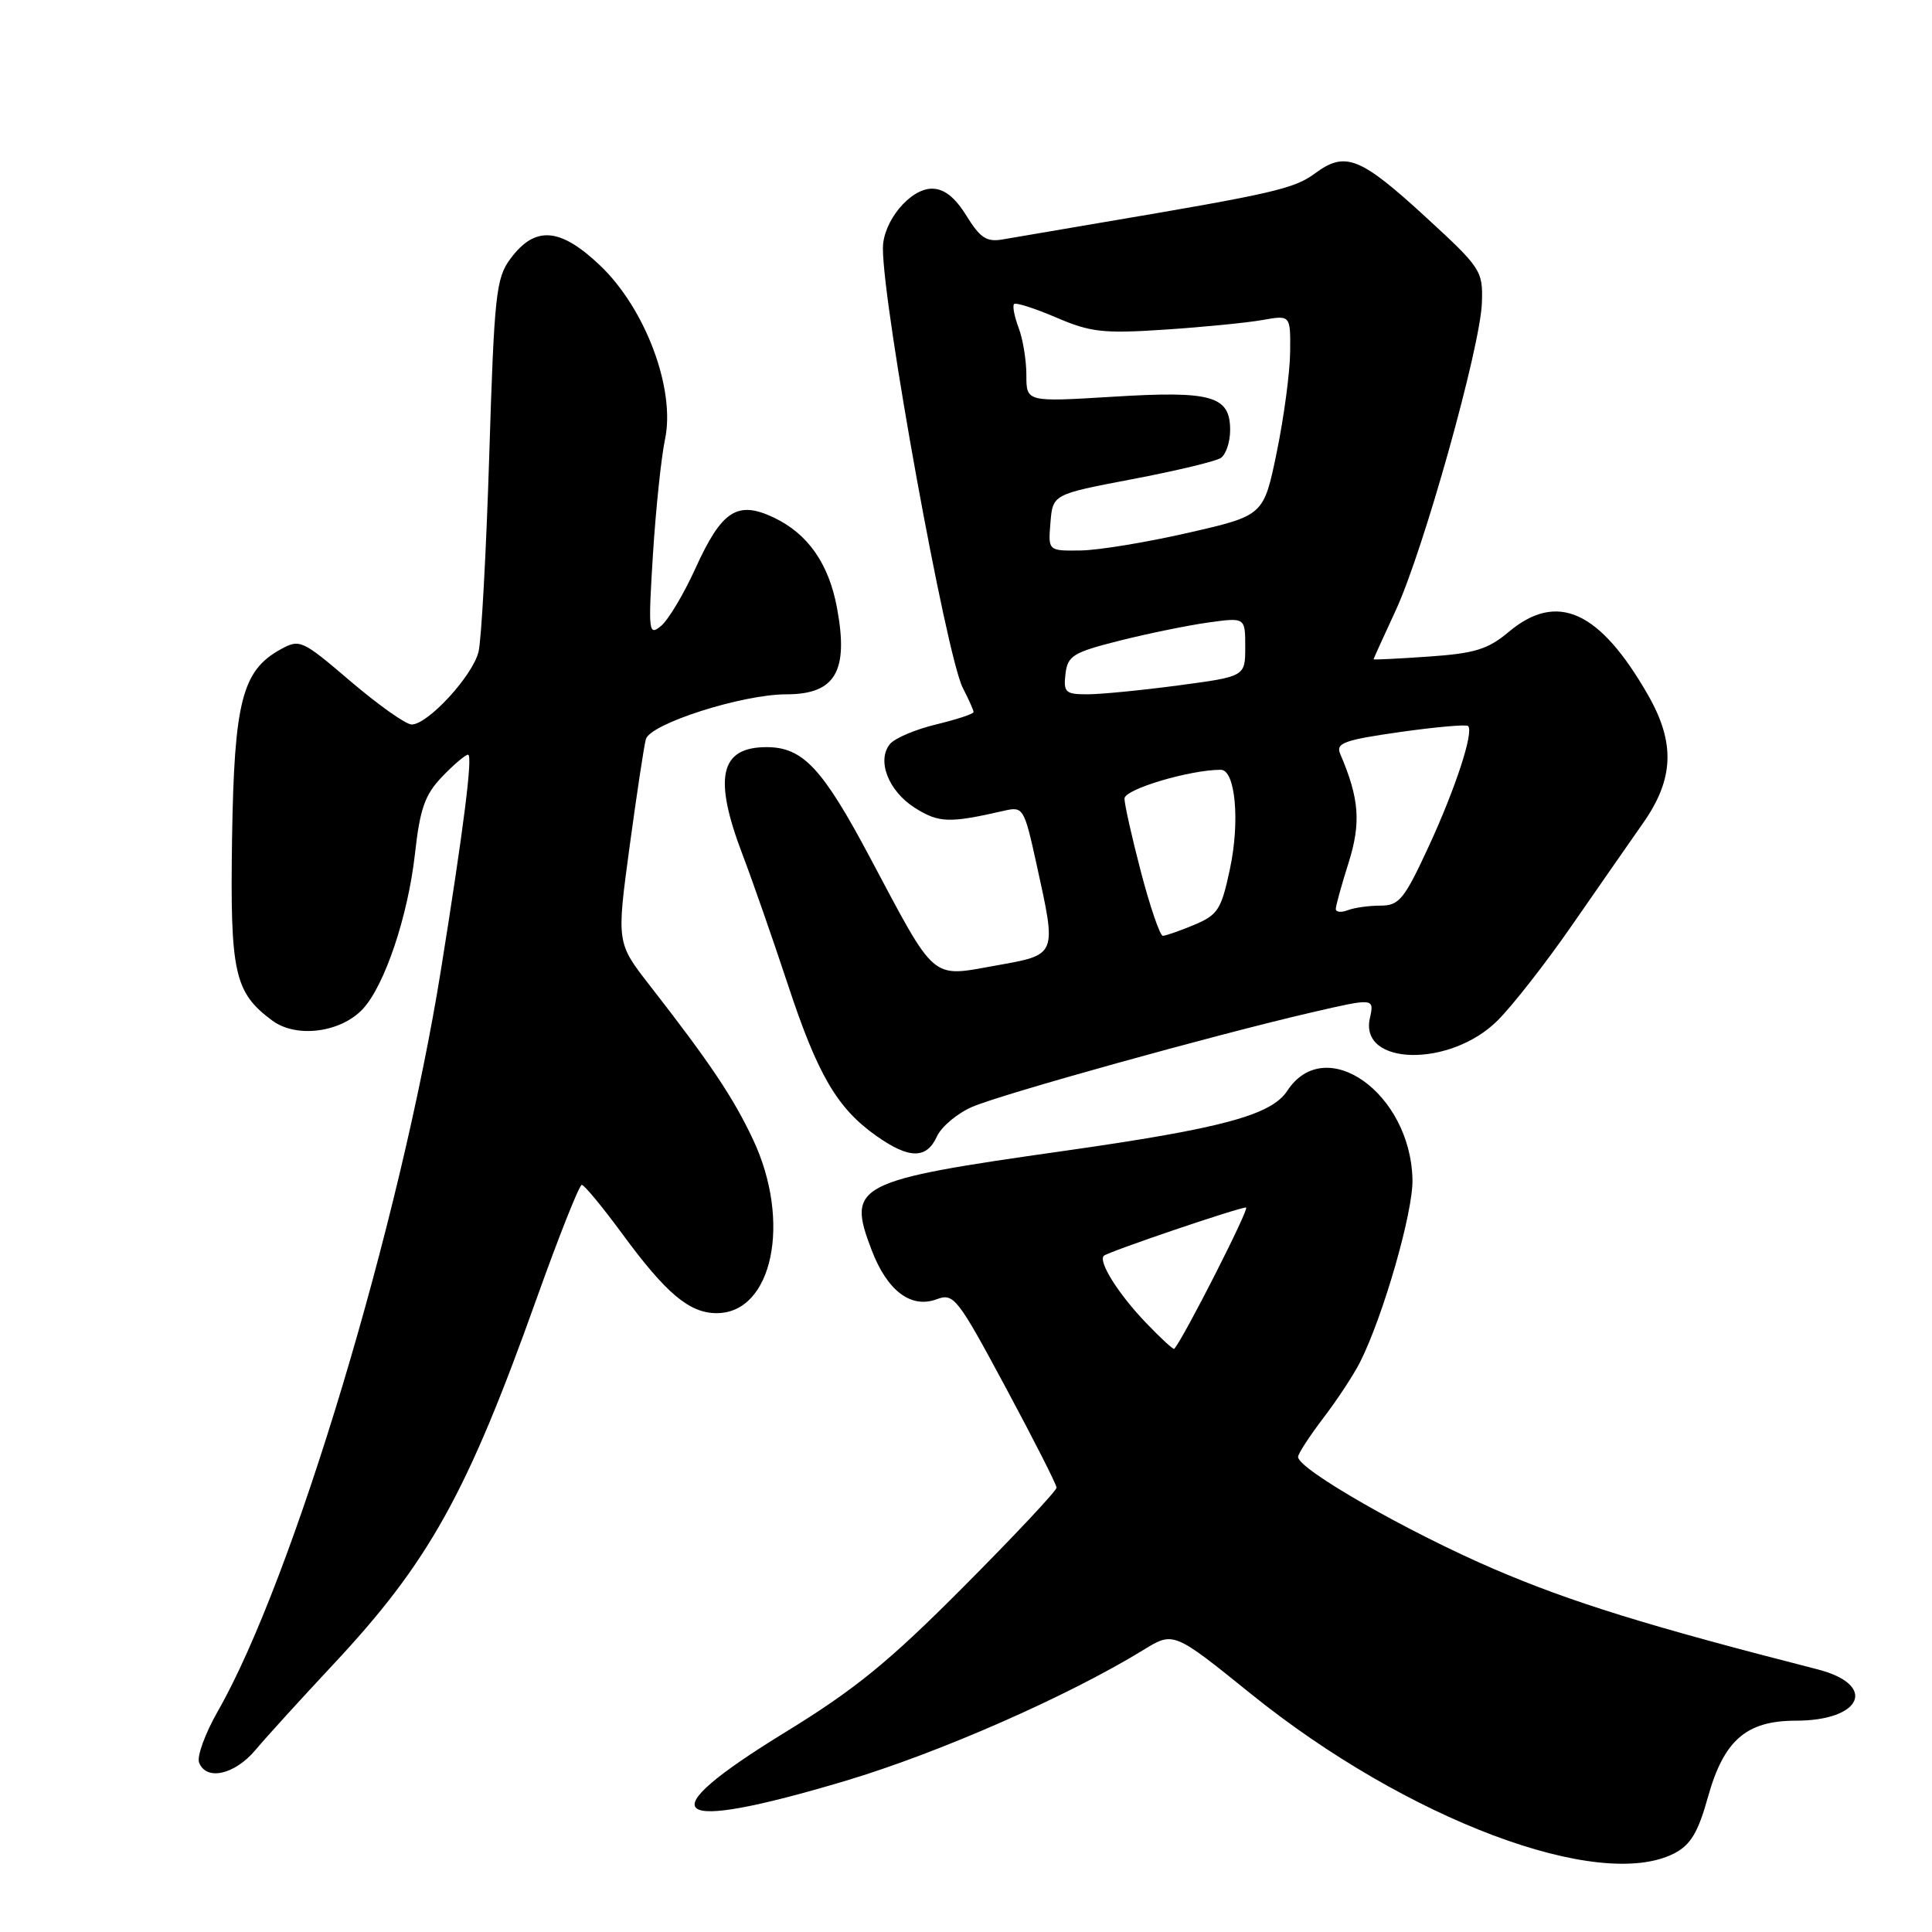 <?xml version="1.0" encoding="UTF-8" standalone="no"?>
<!DOCTYPE svg PUBLIC "-//W3C//DTD SVG 1.1//EN" "http://www.w3.org/Graphics/SVG/1.1/DTD/svg11.dtd" >
<svg xmlns="http://www.w3.org/2000/svg" xmlns:xlink="http://www.w3.org/1999/xlink" version="1.1" viewBox="0 0 256 256">
 <g >
 <path fill="currentColor"
d=" M 221.87 245.57 C 224.01 244.46 225.01 242.80 226.30 238.16 C 228.40 230.61 231.38 228.00 237.94 228.00 C 246.78 228.00 248.81 223.24 240.84 221.20 C 218.26 215.42 208.24 212.31 197.97 207.91 C 186.54 203.00 172.00 194.68 172.00 193.05 C 172.00 192.63 173.51 190.31 175.35 187.89 C 177.19 185.48 179.38 182.15 180.21 180.50 C 183.28 174.42 187.25 160.62 187.16 156.32 C 186.93 144.85 175.62 136.82 170.57 144.54 C 168.45 147.77 161.84 149.54 141.00 152.50 C 113.24 156.44 112.19 156.98 115.50 165.65 C 117.56 171.04 120.70 173.42 124.11 172.16 C 126.38 171.31 126.85 171.92 133.25 183.83 C 136.96 190.73 140.00 196.72 140.00 197.12 C 140.00 197.53 134.49 203.41 127.75 210.18 C 117.80 220.19 113.34 223.83 104.00 229.56 C 85.69 240.80 88.44 243.00 112.00 235.98 C 124.39 232.28 141.47 224.78 151.50 218.63 C 155.50 216.17 155.50 216.17 165.76 224.45 C 186.39 241.09 211.93 250.71 221.87 245.57 Z  M 33.87 231.86 C 35.31 230.14 39.92 225.08 44.10 220.61 C 56.82 207.02 61.88 197.93 71.09 172.11 C 74.06 163.80 76.76 157.00 77.09 157.00 C 77.42 157.00 79.85 159.95 82.50 163.55 C 88.26 171.40 91.36 174.00 94.96 174.00 C 102.37 174.00 104.91 161.88 99.78 150.99 C 97.17 145.44 94.11 140.87 86.10 130.58 C 81.70 124.93 81.70 124.93 83.42 112.21 C 84.37 105.22 85.34 98.80 85.58 97.95 C 86.15 95.90 98.35 92.00 104.20 92.00 C 110.70 92.00 112.48 88.95 110.90 80.51 C 109.81 74.67 107.04 70.72 102.53 68.58 C 97.71 66.29 95.64 67.63 92.16 75.29 C 90.61 78.71 88.55 82.15 87.59 82.94 C 85.94 84.30 85.88 83.78 86.52 73.44 C 86.90 67.42 87.62 60.56 88.12 58.20 C 89.52 51.58 85.53 40.90 79.52 35.18 C 74.20 30.13 70.90 29.88 67.63 34.29 C 65.73 36.84 65.49 39.01 64.83 60.29 C 64.43 73.05 63.79 84.78 63.41 86.35 C 62.65 89.53 56.70 96.00 54.55 96.00 C 53.78 96.00 50.16 93.43 46.48 90.30 C 40.00 84.77 39.73 84.64 37.15 86.06 C 32.09 88.86 31.03 92.99 30.75 111.07 C 30.48 128.95 31.04 131.50 36.09 135.24 C 39.27 137.59 45.15 136.83 48.08 133.69 C 50.97 130.58 54.05 121.42 54.98 113.17 C 55.65 107.13 56.30 105.30 58.59 102.91 C 60.12 101.31 61.67 100.00 62.02 100.00 C 62.67 100.00 61.46 109.62 58.43 128.50 C 53.05 162.05 38.81 209.35 28.87 226.73 C 27.19 229.67 26.07 232.73 26.38 233.54 C 27.32 236.01 31.09 235.17 33.87 231.86 Z  M 124.14 150.60 C 124.74 149.28 126.87 147.50 128.86 146.65 C 132.89 144.93 160.82 137.16 173.80 134.15 C 182.11 132.23 182.11 132.23 181.51 134.94 C 180.12 141.26 192.21 141.46 198.45 135.21 C 200.42 133.25 204.84 127.59 208.27 122.64 C 211.69 117.70 215.95 111.59 217.71 109.07 C 221.82 103.23 222.00 98.43 218.37 92.09 C 211.95 80.89 206.31 78.35 199.89 83.75 C 197.16 86.04 195.41 86.58 189.31 87.00 C 185.29 87.28 182.00 87.44 182.00 87.36 C 182.00 87.29 183.33 84.36 184.95 80.86 C 188.62 72.93 196.16 46.00 196.36 40.11 C 196.50 35.88 196.25 35.50 189.00 28.84 C 180.25 20.80 178.27 20.00 174.28 22.95 C 171.48 25.02 168.83 25.63 145.50 29.57 C 140.00 30.50 134.33 31.47 132.89 31.72 C 130.74 32.10 129.89 31.55 128.06 28.59 C 126.53 26.12 125.10 25.00 123.49 25.00 C 120.58 25.00 117.00 29.34 116.99 32.88 C 116.97 40.61 125.39 86.91 127.58 91.16 C 128.36 92.67 129.00 94.10 129.00 94.35 C 129.00 94.60 126.77 95.33 124.05 95.99 C 121.33 96.64 118.58 97.81 117.94 98.57 C 116.12 100.76 117.73 104.86 121.28 107.08 C 124.43 109.05 125.80 109.09 133.08 107.42 C 135.57 106.85 135.71 107.07 137.33 114.44 C 140.04 126.77 140.15 126.47 131.84 127.96 C 123.28 129.49 124.08 130.18 115.28 113.63 C 108.97 101.76 106.38 99.00 101.57 99.00 C 95.39 99.00 94.49 103.02 98.39 113.24 C 99.70 116.68 102.41 124.45 104.41 130.50 C 108.35 142.44 110.93 146.85 116.13 150.52 C 120.46 153.58 122.77 153.60 124.14 150.60 Z  M 151.80 175.23 C 148.17 171.43 145.50 167.17 146.26 166.40 C 146.79 165.88 164.09 160.00 165.11 160.00 C 165.65 160.00 156.78 177.45 155.59 178.73 C 155.47 178.86 153.76 177.28 151.80 175.23 Z  M 151.20 115.61 C 149.99 110.99 149.00 106.58 149.00 105.81 C 149.00 104.58 157.65 102.00 161.76 102.00 C 163.69 102.00 164.32 108.79 162.98 115.11 C 161.83 120.53 161.38 121.23 158.23 122.55 C 156.32 123.35 154.45 124.00 154.08 124.00 C 153.71 124.00 152.41 120.22 151.20 115.61 Z  M 177.00 120.44 C 177.00 120.02 177.76 117.26 178.70 114.30 C 180.36 109.00 180.12 105.80 177.57 99.86 C 176.98 98.46 178.14 98.05 185.49 97.00 C 190.23 96.33 194.30 95.97 194.53 96.20 C 195.32 96.98 192.85 104.51 189.27 112.25 C 186.06 119.18 185.39 120.00 182.92 120.00 C 181.41 120.00 179.45 120.27 178.58 120.61 C 177.71 120.94 177.00 120.87 177.00 120.44 Z  M 141.18 89.31 C 141.47 86.88 142.17 86.45 148.39 84.88 C 152.18 83.93 157.47 82.85 160.14 82.48 C 165.00 81.81 165.00 81.81 165.00 85.73 C 165.00 89.64 165.00 89.64 156.14 90.82 C 151.26 91.47 145.83 92.00 144.07 92.00 C 141.18 92.00 140.90 91.74 141.18 89.31 Z  M 139.19 69.25 C 139.50 65.50 139.50 65.50 150.00 63.50 C 155.78 62.40 161.06 61.14 161.75 60.69 C 162.44 60.25 163.00 58.57 163.00 56.98 C 163.00 52.45 160.57 51.76 147.44 52.57 C 136.00 53.27 136.00 53.27 136.00 49.70 C 136.00 47.74 135.54 44.91 134.97 43.43 C 134.41 41.94 134.14 40.53 134.37 40.29 C 134.61 40.05 137.12 40.86 139.95 42.07 C 144.48 44.02 146.20 44.22 154.30 43.68 C 159.36 43.35 165.19 42.77 167.25 42.41 C 171.00 41.74 171.00 41.74 170.95 46.62 C 170.93 49.30 170.13 55.28 169.18 59.90 C 167.45 68.31 167.45 68.31 157.48 70.59 C 151.99 71.85 145.56 72.91 143.19 72.94 C 138.88 73.00 138.88 73.00 139.19 69.25 Z "/>
</g>
</svg>